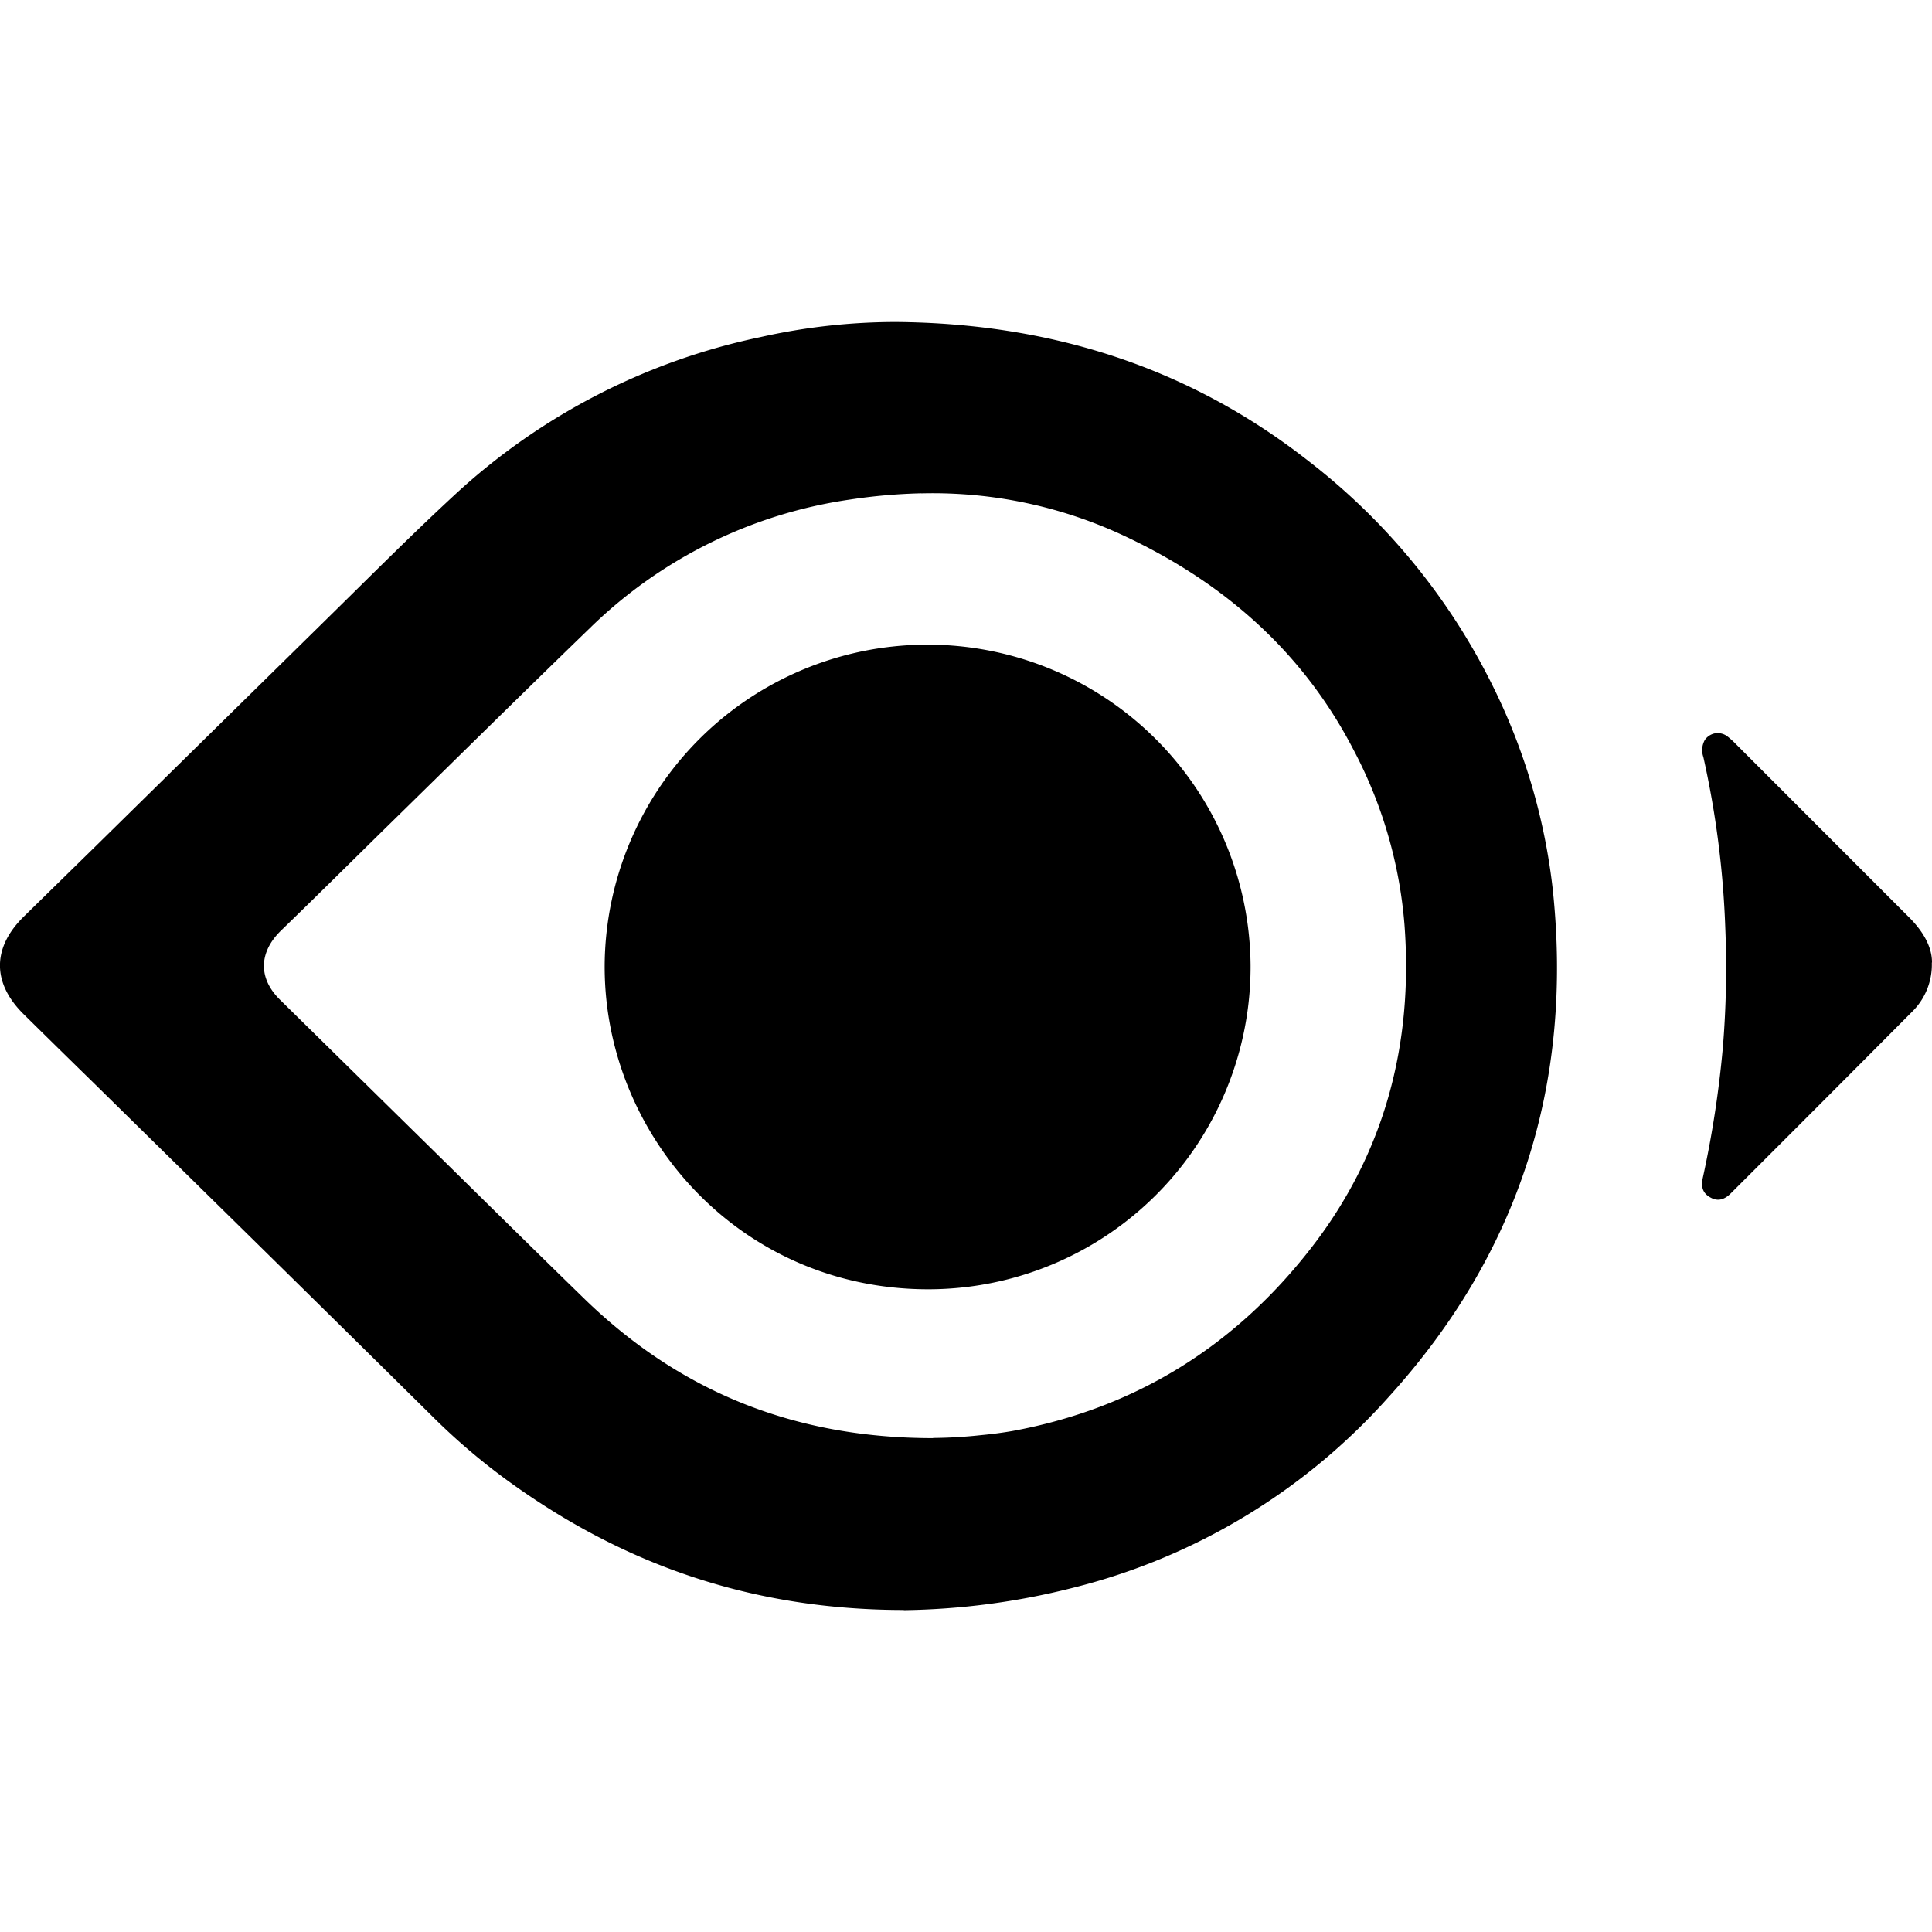 <svg xmlns="http://www.w3.org/2000/svg" viewBox="0 0 24 24"><path d="M11.135 4a7.7 7.7 0 0 0-1.69.188 8 8 0 0 0-3.787 1.95c-.547.505-1.071 1.033-1.603 1.555l-2.867 2.819-.885.867c-.4.387-.405.827-.012 1.217q.436.43.873.857l1.932 1.899q1.128 1.109 2.252 2.22a8 8 0 0 0 .953.817c1.438 1.046 3.036 1.609 4.926 1.611v.002a9 9 0 0 0 2.09-.275 7.77 7.77 0 0 0 3.927-2.366c1.632-1.794 2.3-3.908 2.045-6.312a7.6 7.6 0 0 0-.76-2.557 8 8 0 0 0-2.281-2.77C14.747 4.547 13.025 4.016 11.135 4zm.308 2.129a5.6 5.6 0 0 1 2.555.543c1.221.579 2.191 1.433 2.818 2.646a5.6 5.6 0 0 1 .631 2.168c.112 1.486-.248 2.85-1.168 4.028-.944 1.212-2.18 1.983-3.705 2.263a5 5 0 0 1-.379.05 6 6 0 0 1-.605.036l.002.002c-1.735 0-3.156-.585-4.34-1.738-.725-.706-1.442-1.416-2.164-2.125l-1.611-1.584c-.273-.269-.26-.591.013-.857.43-.416.854-.837 1.28-1.256C5.623 9.47 6.472 8.63 7.33 7.8a5.8 5.8 0 0 1 3.227-1.594 7 7 0 0 1 .886-.078zm-.369 1.904a4.01 4.01 0 0 0-3.562 3.903c-.04 2.126 1.65 4.075 4.01 4.08a4.005 4.005 0 0 0 4.013-4.02 4.013 4.013 0 0 0-4.46-3.963zM21.303 9.11a.2.2 0 0 0-.125.082.26.26 0 0 0-.018.213 11.6 11.6 0 0 1 .272 2.116 12 12 0 0 1-.03 1.49 13 13 0 0 1-.25 1.625c-.026.12.009.194.1.242q.127.07.25-.055a715 715 0 0 0 2.246-2.25.82.82 0 0 0 .25-.615l.002-.002c.001-.2-.118-.396-.29-.566l-2.173-2.174a1 1 0 0 0-.086-.074.2.2 0 0 0-.148-.032z"/></svg>